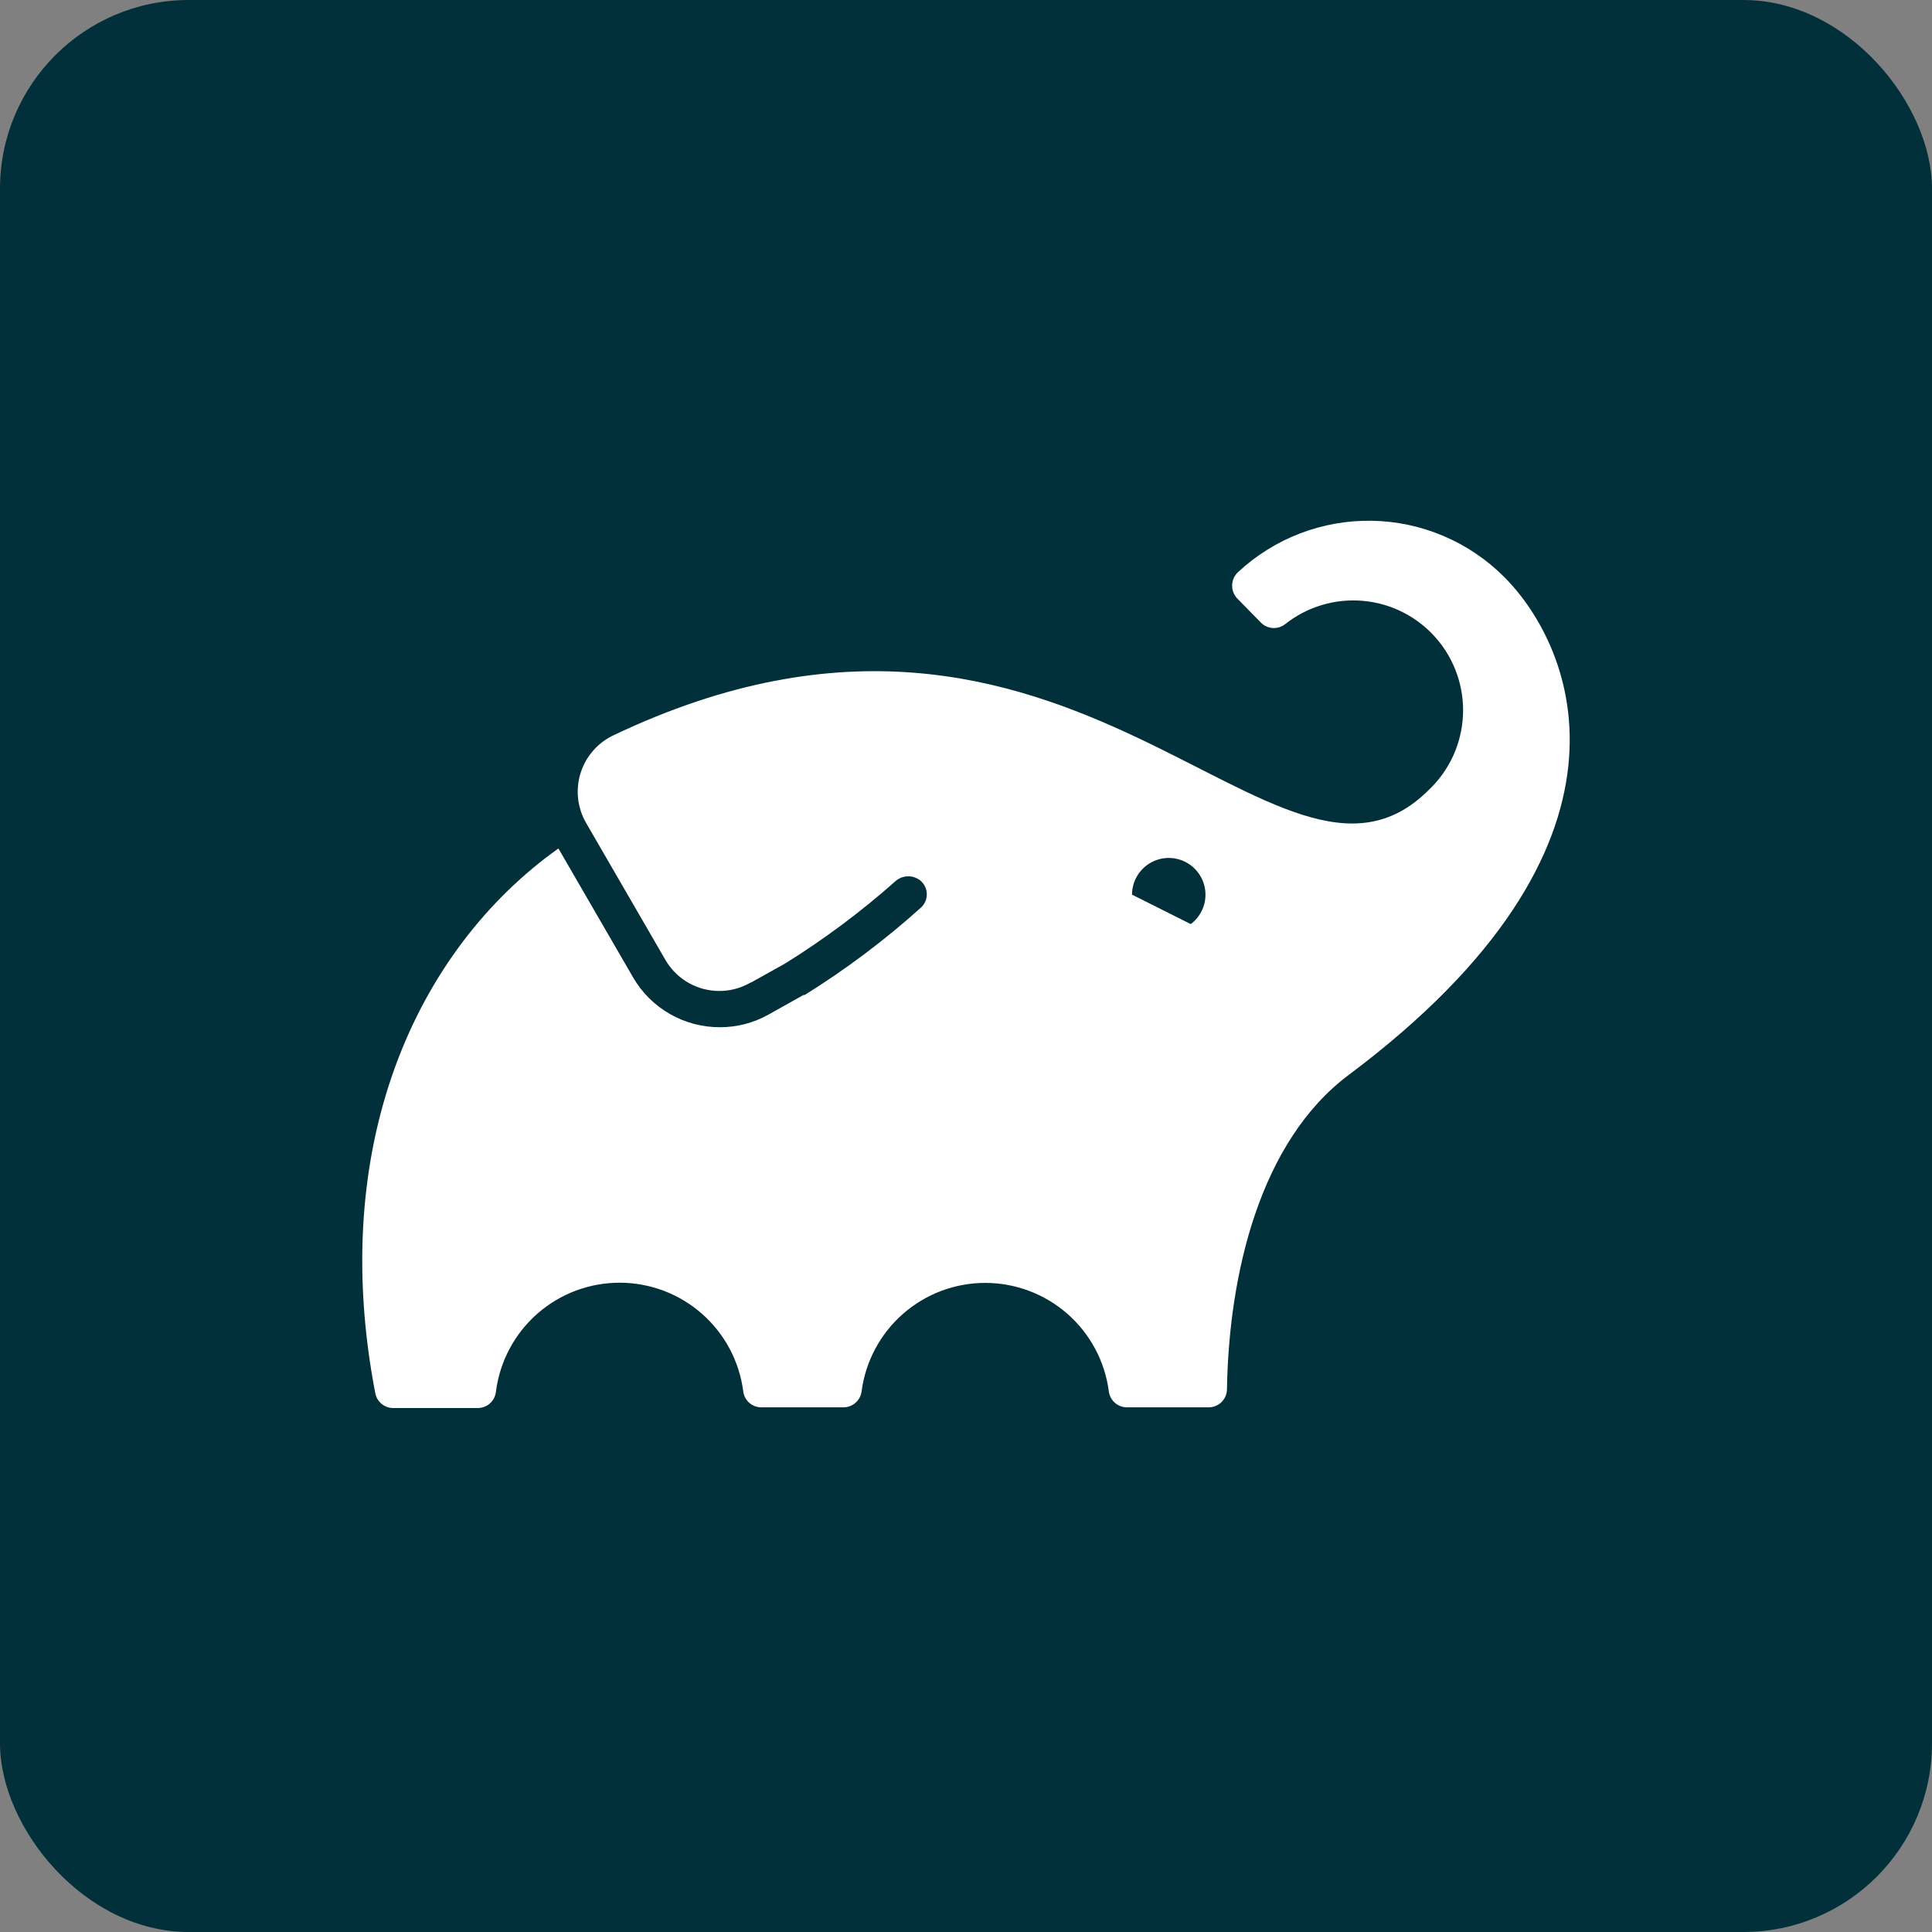 <svg width="256" height="256" viewBox="0 0 256 256" fill="none" xmlns="http://www.w3.org/2000/svg">
<rect x="0" y="0" width="256" height="256" fill="#808080" stroke="none"/>
<rect width="256" height="256" rx="25" fill="#02303A"/>
<path d="M199.292 76.431C194.639 71.779 188.36 69.116 181.78 69.004C175.201 68.892 168.835 71.34 164.026 75.831C163.785 76.06 163.593 76.336 163.462 76.641C163.331 76.947 163.264 77.275 163.264 77.608C163.264 77.94 163.331 78.269 163.462 78.574C163.593 78.88 163.785 79.155 164.026 79.384L167.092 82.518C167.505 82.927 168.052 83.174 168.632 83.213C169.213 83.252 169.788 83.081 170.252 82.731C173.185 80.393 176.909 79.278 180.644 79.619C184.38 79.961 187.839 81.732 190.3 84.564C192.761 87.395 194.032 91.068 193.85 94.815C193.667 98.561 192.044 102.093 189.319 104.671C169.166 124.805 142.279 68.358 81.245 97.451C80.214 97.945 79.297 98.648 78.551 99.515C77.805 100.382 77.248 101.394 76.913 102.487C76.579 103.58 76.474 104.731 76.607 105.867C76.74 107.002 77.107 108.098 77.685 109.085L88.159 127.171C89.244 129.058 91.031 130.439 93.129 131.015C95.228 131.59 97.469 131.313 99.365 130.245L99.612 130.111L99.419 130.245L104.005 127.685C109.179 124.473 114.07 120.827 118.625 116.785C119.076 116.373 119.659 116.136 120.269 116.117C120.879 116.097 121.476 116.296 121.952 116.678C122.21 116.894 122.42 117.162 122.567 117.464C122.715 117.767 122.796 118.098 122.806 118.434C122.816 118.77 122.755 119.105 122.626 119.416C122.497 119.727 122.304 120.007 122.059 120.238C117.264 124.554 112.097 128.438 106.619 131.845H106.459L101.819 134.445C99.858 135.544 97.646 136.118 95.398 136.111C93.07 136.12 90.781 135.516 88.761 134.358C86.741 133.201 85.061 131.531 83.892 129.518L73.992 112.425C55.058 125.918 43.418 151.805 49.725 184.598C49.829 185.15 50.121 185.648 50.551 186.008C50.982 186.368 51.524 186.567 52.085 186.572H63.252C63.866 186.586 64.463 186.366 64.921 185.956C65.379 185.546 65.664 184.977 65.718 184.365C66.234 180.384 68.181 176.727 71.196 174.077C74.211 171.427 78.088 169.965 82.102 169.965C86.116 169.965 89.993 171.427 93.008 174.077C96.023 176.727 97.97 180.384 98.485 184.365C98.555 184.947 98.836 185.483 99.275 185.873C99.713 186.262 100.279 186.478 100.865 186.478H111.785C112.37 186.473 112.934 186.256 113.372 185.868C113.809 185.479 114.091 184.945 114.165 184.365C114.686 180.389 116.635 176.739 119.649 174.094C122.663 171.449 126.536 169.991 130.545 169.991C134.555 169.991 138.428 171.449 141.442 174.094C144.455 176.739 146.405 180.389 146.925 184.365C147 184.946 147.283 185.481 147.722 185.87C148.161 186.259 148.726 186.475 149.312 186.478H160.159C160.794 186.478 161.403 186.229 161.856 185.784C162.309 185.338 162.568 184.733 162.579 184.098C162.825 168.805 166.952 151.231 178.712 142.431C219.432 111.965 208.719 85.858 199.292 76.431ZM157.765 122.438L149.999 118.545C150 117.714 150.213 116.898 150.618 116.173C151.024 115.449 151.608 114.84 152.315 114.405C153.023 113.969 153.83 113.723 154.659 113.687C155.489 113.652 156.314 113.83 157.055 114.204C157.797 114.577 158.431 115.134 158.896 115.822C159.361 116.51 159.643 117.305 159.714 118.133C159.785 118.96 159.644 119.792 159.303 120.549C158.961 121.306 158.432 121.963 157.765 122.458V122.438Z" fill="white"/>
</svg>